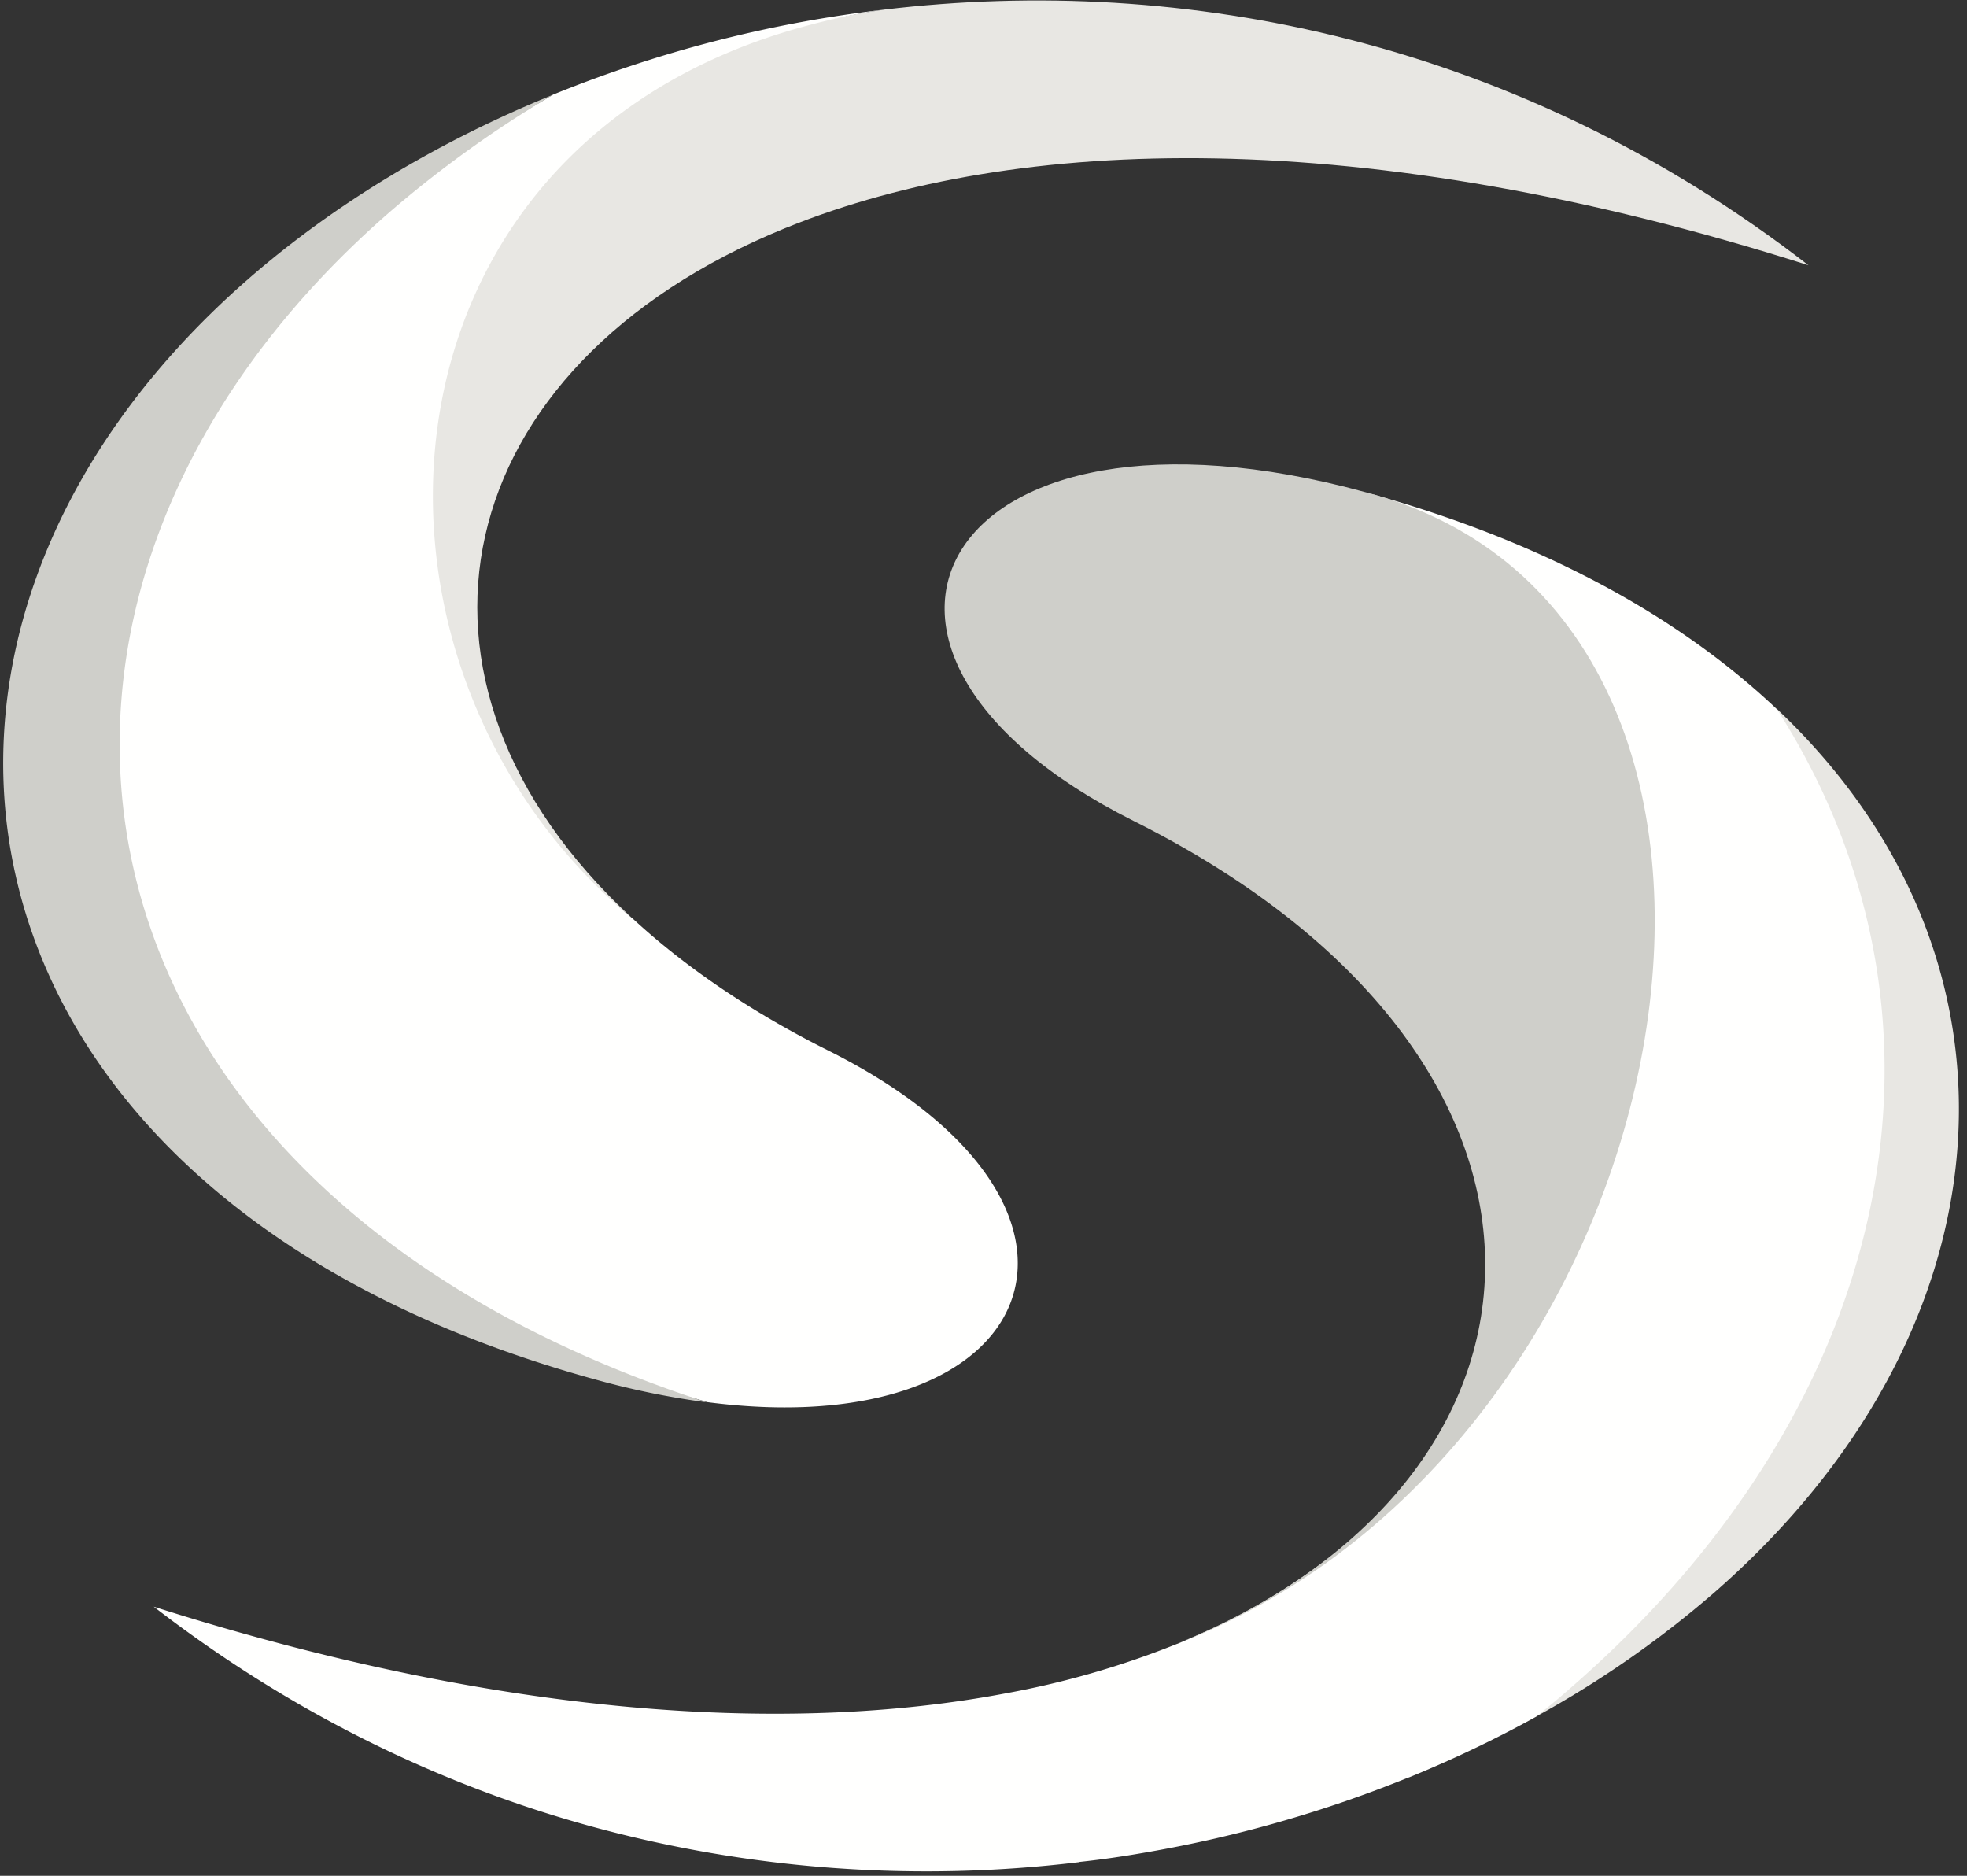 <svg xmlns="http://www.w3.org/2000/svg" xmlns:xlink="http://www.w3.org/1999/xlink" width="43" height="41" viewBox="0 0 43 41"><rect x="0" y="0" width="43" height="41" fill="#333333" stroke="none"/><defs><path id="w2tla" d="M423.454 82.828a22.45 22.45 0 0 1-3.871 2.69c.265-.21-.567-1.087-.315-1.312 6.3-5.486 7.741-12.549 5.197-18.762-.343-.839.38-1.174.384-1.944 5.803 5.491 5.177 13.605-1.395 19.328"/><path id="w2tlb" d="M424.847 63.504c-2.13-2.017-5.117-3.68-8.995-4.742l-.05-.012.054.013c1.273.335 1.372 1.81 2.249 2.555 1.877 1.595 2.389 3.637 2.582 6.335.288 4.013.265 7.984-2.662 11.52-1.537 1.855-3.477 3.542-5.77 4.533-.169.076-.337.151-.512.222-.027.007-.047.02-.075.028a19.36 19.36 0 0 1-3.68 1.056c-4.75.899-11.029.524-18.628-1.894 3.034 2.343 6.286 3.903 9.566 4.803a27.763 27.763 0 0 0 10.647.783c.007 0 .02 0 .027-.007.51-.054 1.014-.13 1.51-.218a27.77 27.77 0 0 0 5.681-1.628h.007a26.152 26.152 0 0 0 2.783-1.328c.265-.212.53-.43.782-.654 7.15-6.227 8.77-14.675 4.484-21.365"/><path id="w2tlc" d="M411.744 83.924c8.884-3.625 9.361-12.81-.962-17.98-7.499-3.758-4.186-9.722 5.075-7.184 10.345 2.72 7.285 20.761-4.113 25.164"/><path id="w2tld" d="M425.535 53.798c-9.762-3.108-17.335-2.84-22.305-.837-.024.009-.049.018-.074.029-7.387 3.015-8.962 9.875-3.345 15.072-1.48-1.229-3.17-2.535-3.9-4.197-.934-2.122-1.215-4.748-.841-6.956.506-2.985 2.39-5.678 5.492-7.323 1.234-.655 3.093-1.124 4.765-1.376 6.566-.785 13.86.674 20.208 5.588"/><path id="w2tle" d="M401.464 78.648c-.642-.208-1.364-.307-1.957-.545-7.54-3.036-11.568-8.685-11.423-14.26.103-3.96 2.422-7.972 6.219-11.278 1.074-.934 2.49-1.724 3.794-2.5.004-.003.007-.003.01-.003a27.73 27.73 0 0 1 7.22-1.852 14.64 14.64 0 0 0-1.746.368c-9.757 2.657-10.342 14.029-3.77 19.485 0 0 .004 0 .007.003 1.136 1.05 2.566 2.036 4.3 2.902 6.8 3.41 4.709 8.634-2.654 7.68"/><path id="w2tlf" d="M401.458 78.653a17.722 17.722 0 0 1-2.42-.494c-14.458-3.957-16.579-16.252-7.599-24.071 1.853-1.613 4.116-2.987 6.653-4.018a24.78 24.78 0 0 0-3.583 2.573c-9.561 8.326-7.657 21.275 6.95 26.01"/></defs><g><g transform="translate(-386 -48)"><g><use fill="#e8e7e3" xlink:href="#w2tla"/></g><g><use fill="#fffffe" xlink:href="#w2tlb"/></g><g><use fill="#cfcfca" xlink:href="#w2tlc"/></g><g><use fill="#e8e7e3" xlink:href="#w2tld"/></g><g><use fill="#fffffe" xlink:href="#w2tle"/></g><g><use fill="#cfcfca" xlink:href="#w2tlf"/></g></g></g></svg>